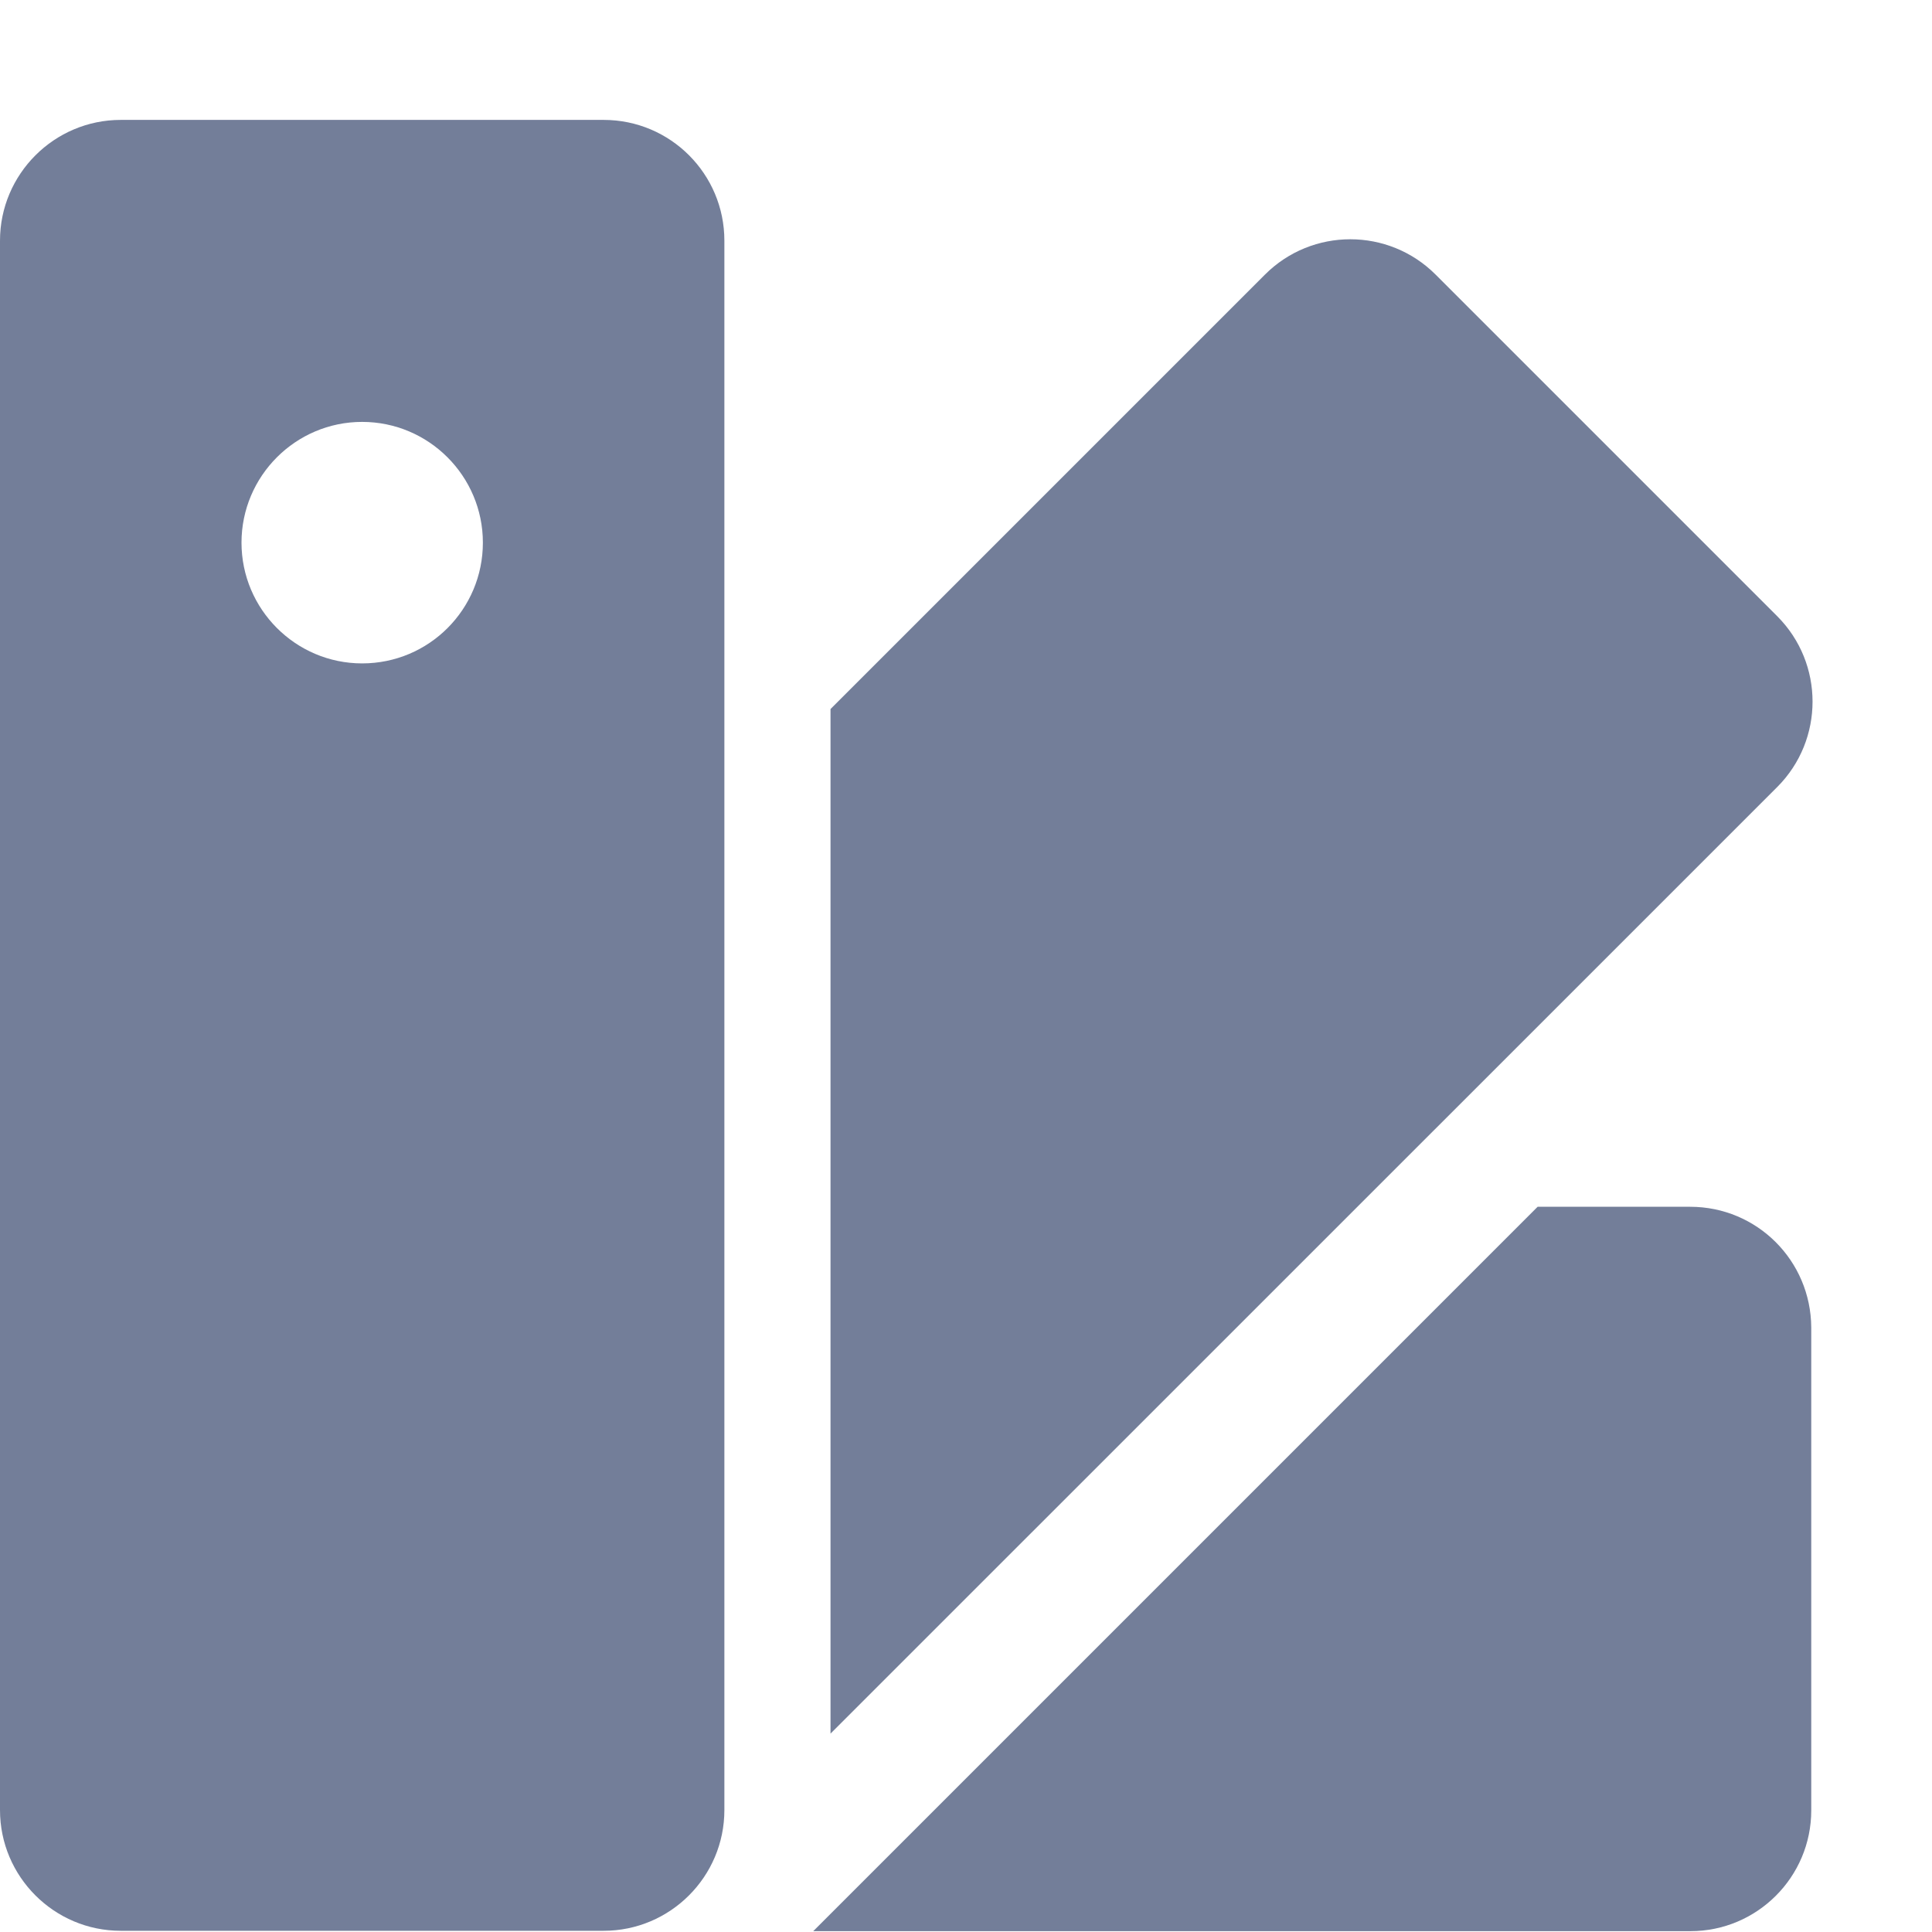 <svg width="16" height="16" viewBox="0 0 16 16" fill="none" xmlns="http://www.w3.org/2000/svg">
<path d="M14.719 6.517L6.878 14.357V5.872L10.476 2.274C10.866 1.884 11.499 1.884 11.889 2.274L14.719 5.104C15.108 5.494 15.108 6.127 14.719 6.517Z" fill="#737E99"/>
<path d="M13.997 9.994H12.734L6.735 15.993H14C14.551 15.993 15 15.545 15 14.993V10.994C14.997 10.44 14.551 9.994 13.997 9.994Z" fill="#737E99"/>
<path d="M4.999 0.993H1C0.449 0.993 0 1.442 0 1.993V14.99C0 15.542 0.449 15.99 1 15.99H4.999C5.55 15.99 5.999 15.542 5.999 14.99V1.993C5.999 1.442 5.553 0.993 4.999 0.993ZM2.999 5.494C2.448 5.494 2 5.045 2 4.494C2 3.943 2.448 3.494 2.999 3.494C3.551 3.494 3.999 3.943 3.999 4.494C3.999 5.045 3.554 5.494 2.999 5.494Z" fill="#737E99"/>
</svg>
